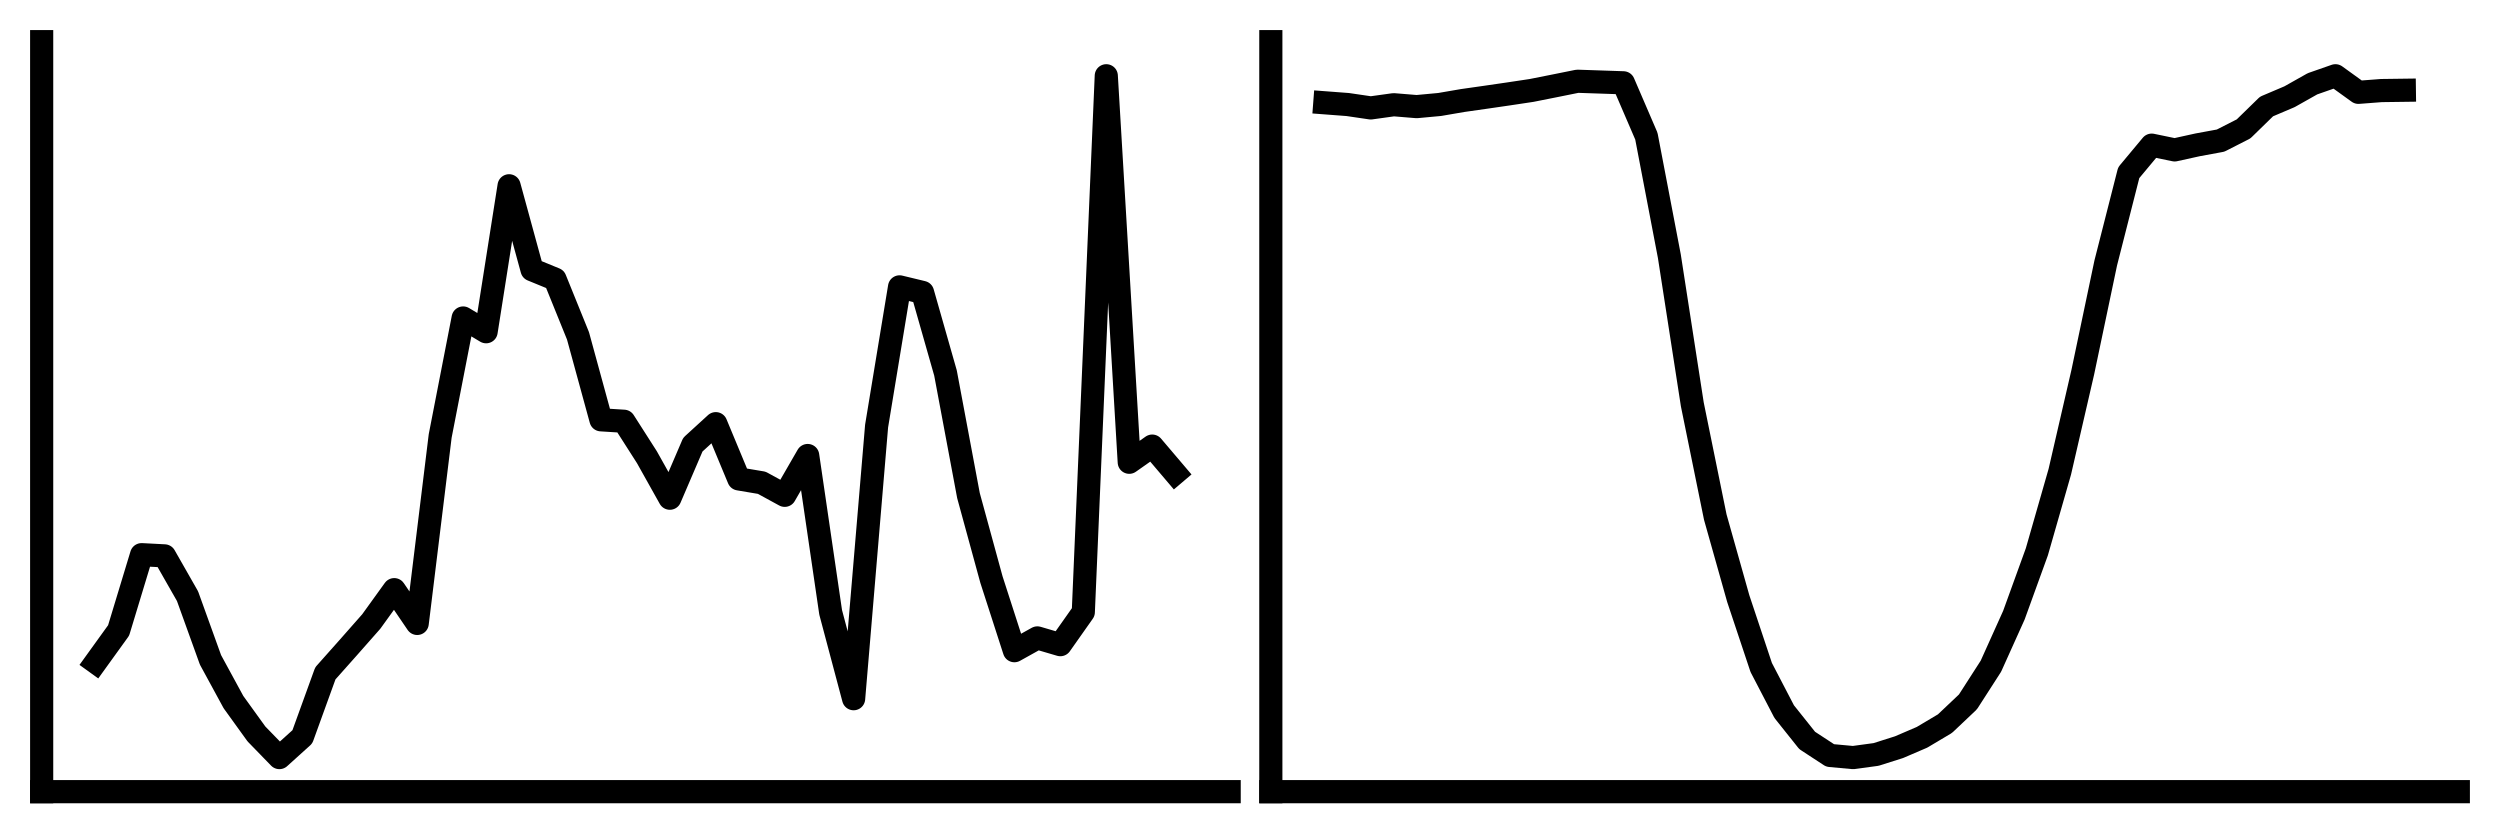 <?xml version="1.0" encoding="utf-8" standalone="no"?>
<!DOCTYPE svg PUBLIC "-//W3C//DTD SVG 1.1//EN"
  "http://www.w3.org/Graphics/SVG/1.1/DTD/svg11.dtd">
<svg xmlns:xlink="http://www.w3.org/1999/xlink" width="648pt" height="216pt" viewBox="0 0 648 216" xmlns="http://www.w3.org/2000/svg" version="1.1">
 <defs>
  <style type="text/css">*{stroke-linejoin: round; stroke-linecap: butt}</style>
 </defs>
 <g id="figure_1">
  <g id="patch_1">
   <path d="M 0 216 
L 648 216 
L 648 0 
L 0 0 
z
" style="fill: #ffffff"/>
  </g>
  <g id="axes_1">
   <g id="patch_2">
    <path d="M 10.8 205.2 
L 318.6 205.2 
L 318.6 10.8 
L 10.8 10.8 
z
" style="fill: #ffffff"/>
   </g>
   <g id="line2d_1">
    <path d="M 24.791 171.662 
L 30.744 163.407 
L 36.698 143.771 
L 42.652 144.083 
L 48.605 154.527 
L 54.559 171.036 
L 60.512 181.98 
L 66.466 190.235 
L 72.42 196.364 
L 78.373 190.986 
L 84.327 174.539 
L 90.28 167.847 
L 96.234 161.093 
L 102.187 152.838 
L 108.141 161.594 
L 114.095 113.003 
L 120.048 82.423 
L 126.002 85.987 
L 131.955 48.153 
L 137.909 69.915 
L 143.862 72.354 
L 149.816 87.05 
L 155.77 108.813 
L 161.723 109.188 
L 167.677 118.506 
L 173.63 129.137 
L 179.584 115.254 
L 185.538 109.814 
L 191.491 124.134 
L 197.445 125.135 
L 203.398 128.387 
L 209.352 118.068 
L 215.305 158.717 
L 221.259 181.105 
L 227.213 110.439 
L 233.166 74.356 
L 239.12 75.794 
L 245.073 96.681 
L 251.027 128.449 
L 256.98 150.212 
L 262.934 168.66 
L 268.888 165.346 
L 274.841 167.097 
L 280.795 158.654 
L 286.748 19.636 
L 292.702 119.819 
L 298.656 115.629 
L 304.609 122.633 
" clip-path="url(#p39077d6c32)" style="fill: none; stroke: #000000; stroke-width: 6; stroke-linecap: square"/>
   </g>
   <g id="matplotlib.axis_1"/>
   <g id="matplotlib.axis_2"/>
   <g id="patch_3">
    <path d="M 10.8 205.2 
L 10.8 10.8 
" style="fill: none; stroke: #000000; stroke-width: 6; stroke-linejoin: miter; stroke-linecap: square"/>
   </g>
   <g id="patch_4">
    <path d="M 10.8 205.2 
L 318.6 205.2 
" style="fill: none; stroke: #000000; stroke-width: 6; stroke-linejoin: miter; stroke-linecap: square"/>
   </g>
  </g>
  <g id="axes_2">
   <g id="patch_5">
    <path d="M 329.4 205.2 
L 637.2 205.2 
L 637.2 10.8 
L 329.4 10.8 
z
" style="fill: #ffffff"/>
   </g>
   <g id="line2d_2">
    <path d="M 343.391 26.645 
L 349.344 27.097 
L 355.298 27.973 
L 361.252 27.146 
L 367.205 27.634 
L 373.159 27.08 
L 379.112 26.057 
L 385.066 25.208 
L 391.02 24.34 
L 396.973 23.444 
L 402.927 22.26 
L 408.88 21.059 
L 414.834 21.259 
L 420.787 21.462 
L 426.741 35.293 
L 432.695 66.405 
L 438.648 104.824 
L 444.602 134.039 
L 450.555 155.158 
L 456.509 173.015 
L 462.462 184.453 
L 468.416 191.92 
L 474.37 195.816 
L 480.323 196.364 
L 486.277 195.554 
L 492.23 193.667 
L 498.184 191.108 
L 504.138 187.566 
L 510.091 181.931 
L 516.045 172.676 
L 521.998 159.46 
L 527.952 143.032 
L 533.905 122.264 
L 539.859 96.469 
L 545.813 68.133 
L 551.766 44.762 
L 557.72 37.622 
L 563.673 38.855 
L 569.627 37.541 
L 575.58 36.444 
L 581.534 33.408 
L 587.488 27.602 
L 593.441 25.074 
L 599.395 21.719 
L 605.348 19.636 
L 611.302 23.932 
L 617.256 23.475 
L 623.209 23.395 
" clip-path="url(#p84046536b8)" style="fill: none; stroke: #000000; stroke-width: 6; stroke-linecap: square"/>
   </g>
   <g id="matplotlib.axis_3"/>
   <g id="matplotlib.axis_4"/>
   <g id="patch_6">
    <path d="M 329.4 205.2 
L 329.4 10.8 
" style="fill: none; stroke: #000000; stroke-width: 6; stroke-linejoin: miter; stroke-linecap: square"/>
   </g>
   <g id="patch_7">
    <path d="M 329.4 205.2 
L 637.2 205.2 
" style="fill: none; stroke: #000000; stroke-width: 6; stroke-linejoin: miter; stroke-linecap: square"/>
   </g>
  </g>
 </g>
 <defs>
  <clipPath id="p39077d6c32">
   <rect x="10.8" y="10.8" width="307.8" height="194.4"/>
  </clipPath>
  <clipPath id="p84046536b8">
   <rect x="329.4" y="10.8" width="307.8" height="194.4"/>
  </clipPath>
 </defs>
</svg>
